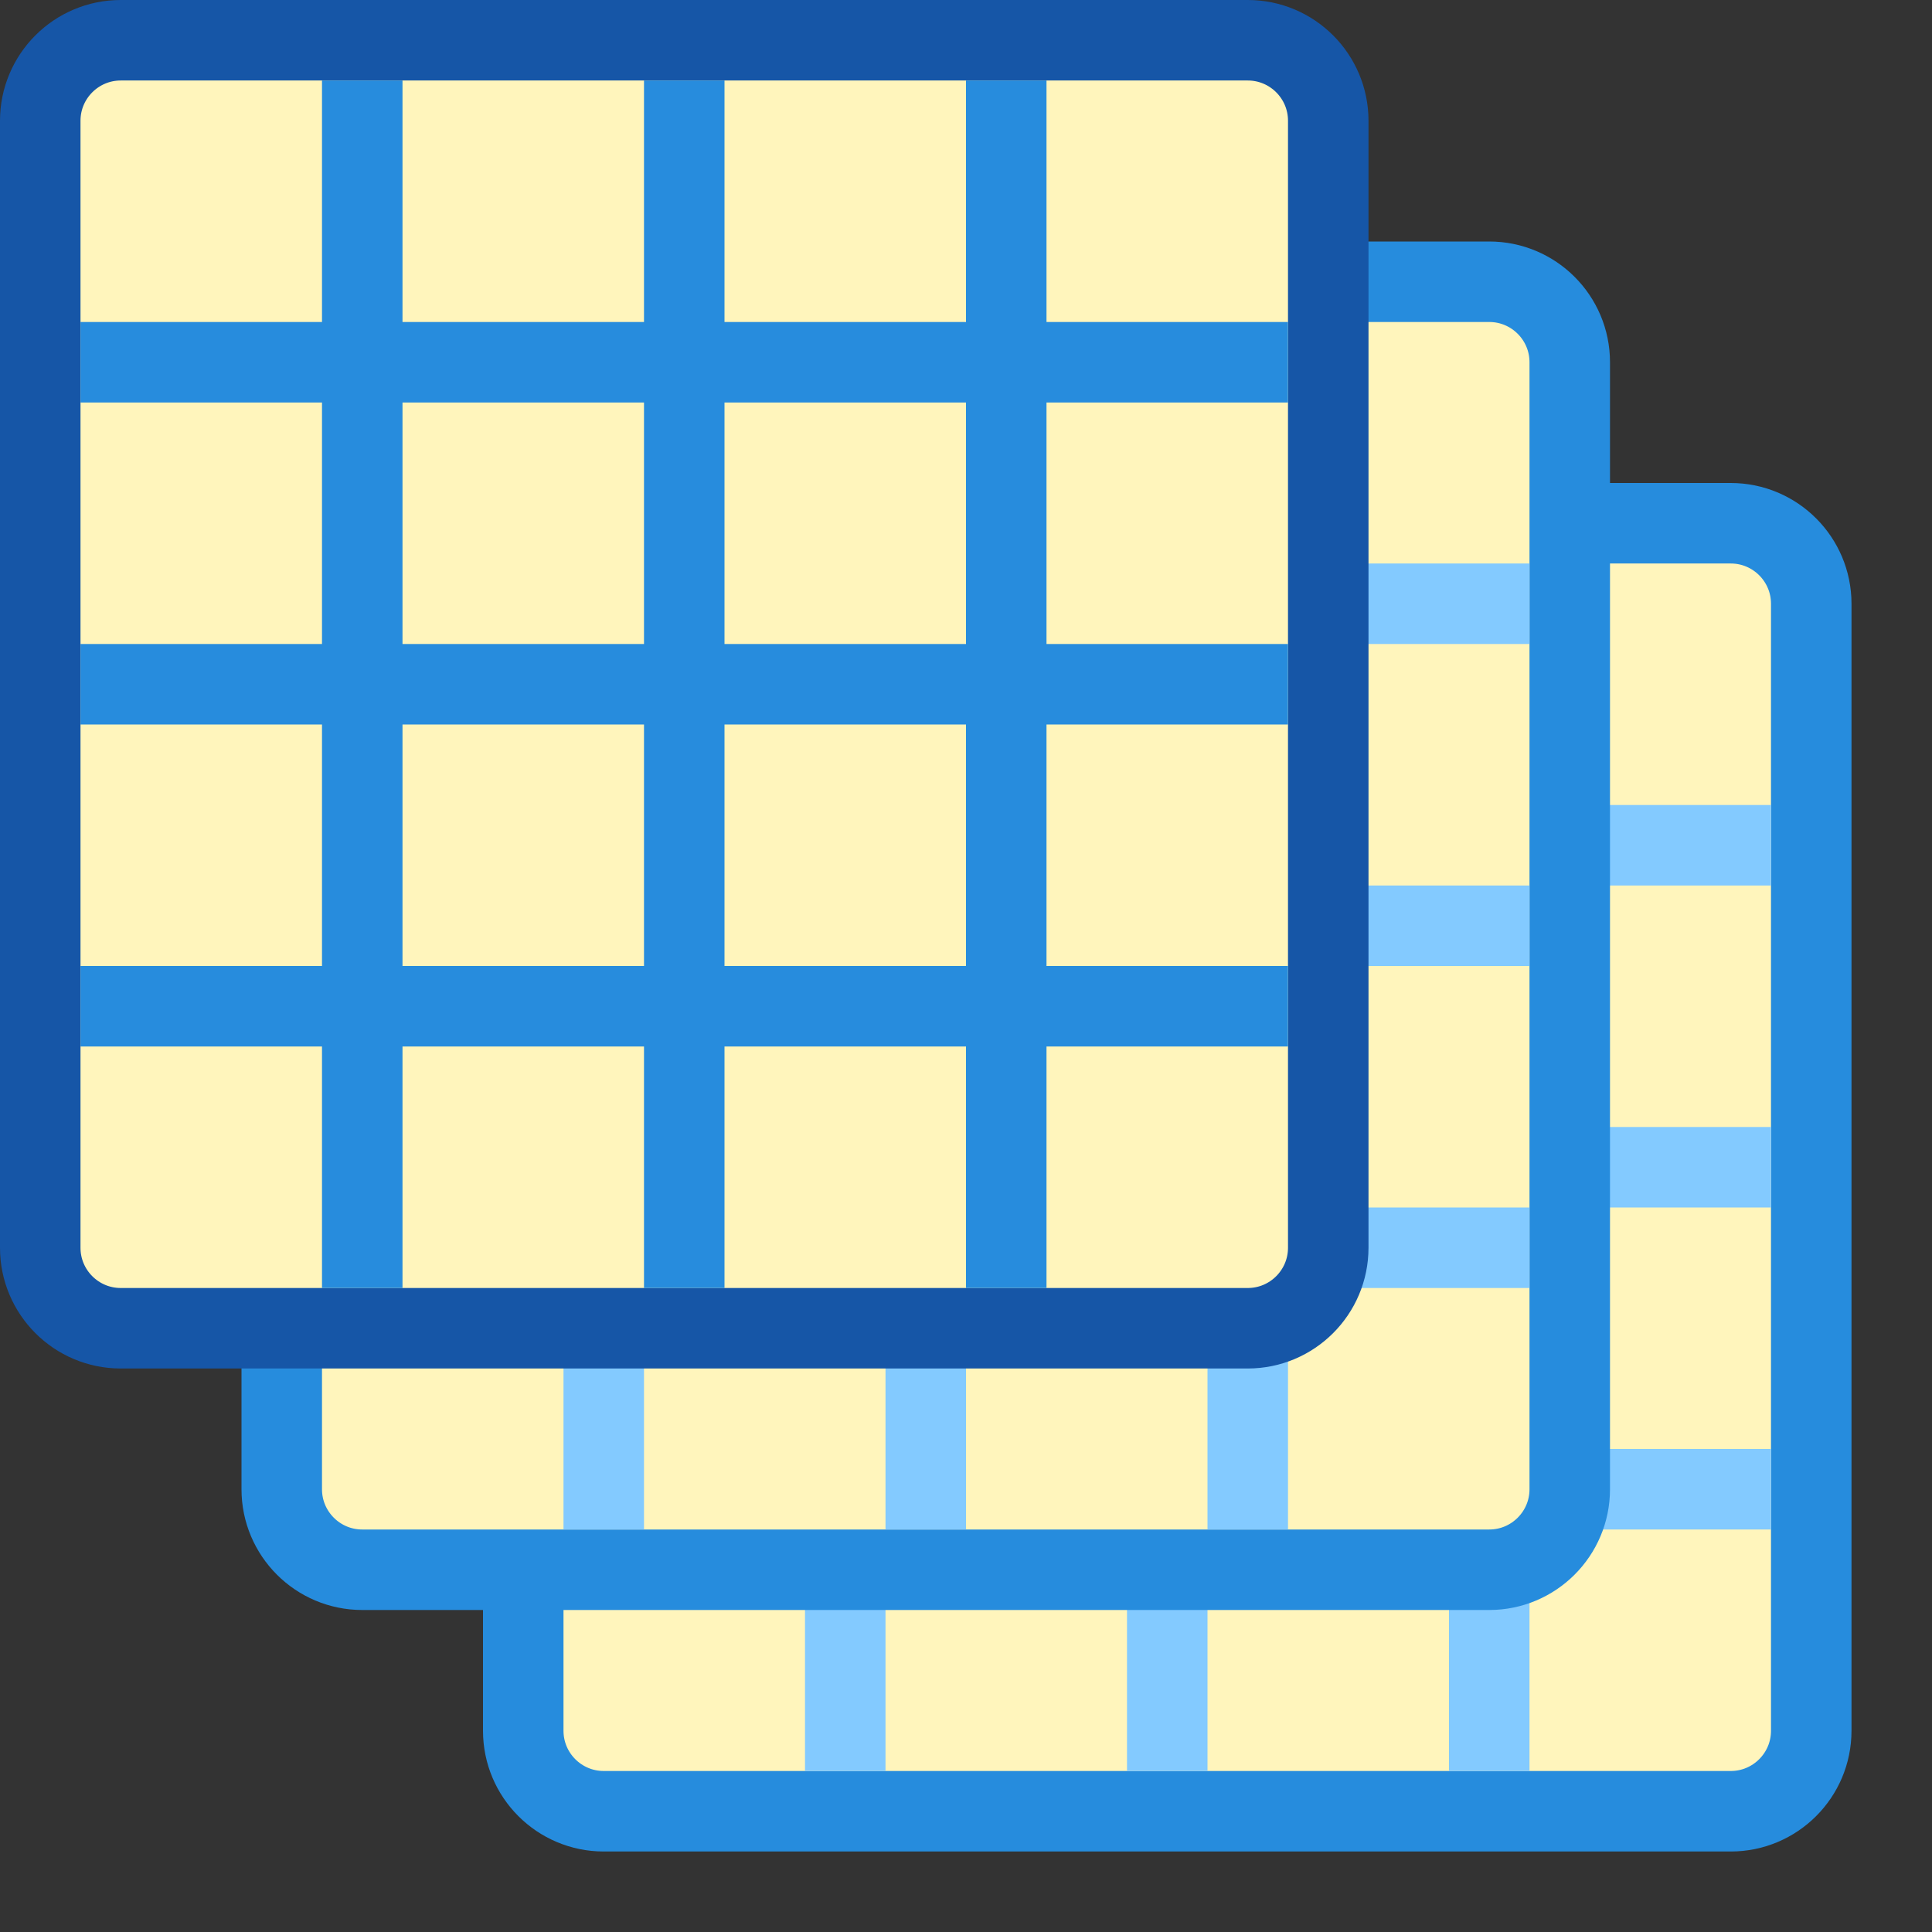 <svg width="24" height="24" viewBox="0 0 24 24" fill="none" xmlns="http://www.w3.org/2000/svg">
<rect x="0" y="0" width="24" height="24" fill="#333333" stroke="none"/>
<path d="M22.5 21.5C22.5 22.052 22.052 22.5 21.5 22.5H7.5C6.948 22.5 6.5 22.052 6.5 21.5V7.5C6.5 6.948 6.948 6.5 7.5 6.5H21.5C22.052 6.5 22.5 6.948 22.5 7.5V21.5Z" fill="#FFF5BC" stroke="#268CDD"/>
<path d="M18.5 21.5V7.5M21.5 18.5H7.5M14.5 21.5V7.5M10.5 21.5V7.5M21.5 14.5H7.5M21.5 10.5H7.5" stroke="#83CAFF" stroke-linecap="square"/>
<path d="M19.5 18.5C19.5 19.052 19.052 19.5 18.5 19.5H4.5C3.948 19.5 3.5 19.052 3.5 18.5V4.5C3.5 3.948 3.948 3.5 4.5 3.5H18.5C19.052 3.5 19.5 3.948 19.5 4.5V18.5Z" fill="#FFF5BC" stroke="#268CDD"/>
<path d="M15.5 18.5V4.5M18.5 15.5H4.5M11.5 18.5V4.5M7.5 18.5V4.5M18.5 11.5H4.5M18.5 7.5H4.5" stroke="#83CAFF" stroke-linecap="square"/>
<path d="M16.5 15.5C16.5 16.052 16.052 16.5 15.5 16.5H1.5C0.948 16.5 0.5 16.052 0.5 15.5V1.5C0.5 0.948 0.948 0.5 1.5 0.5H15.5C16.052 0.5 16.5 0.948 16.5 1.5V15.5Z" fill="#FFF5BC" stroke="#1656A7"/>
<path d="M12.5 15.5V1.5M15.5 12.5H1.5M8.5 15.5V1.5M4.5 15.5V1.5M15.5 8.5H1.5M15.5 4.5H1.5" stroke="#278CDD" stroke-linecap="square"/>
</svg>
